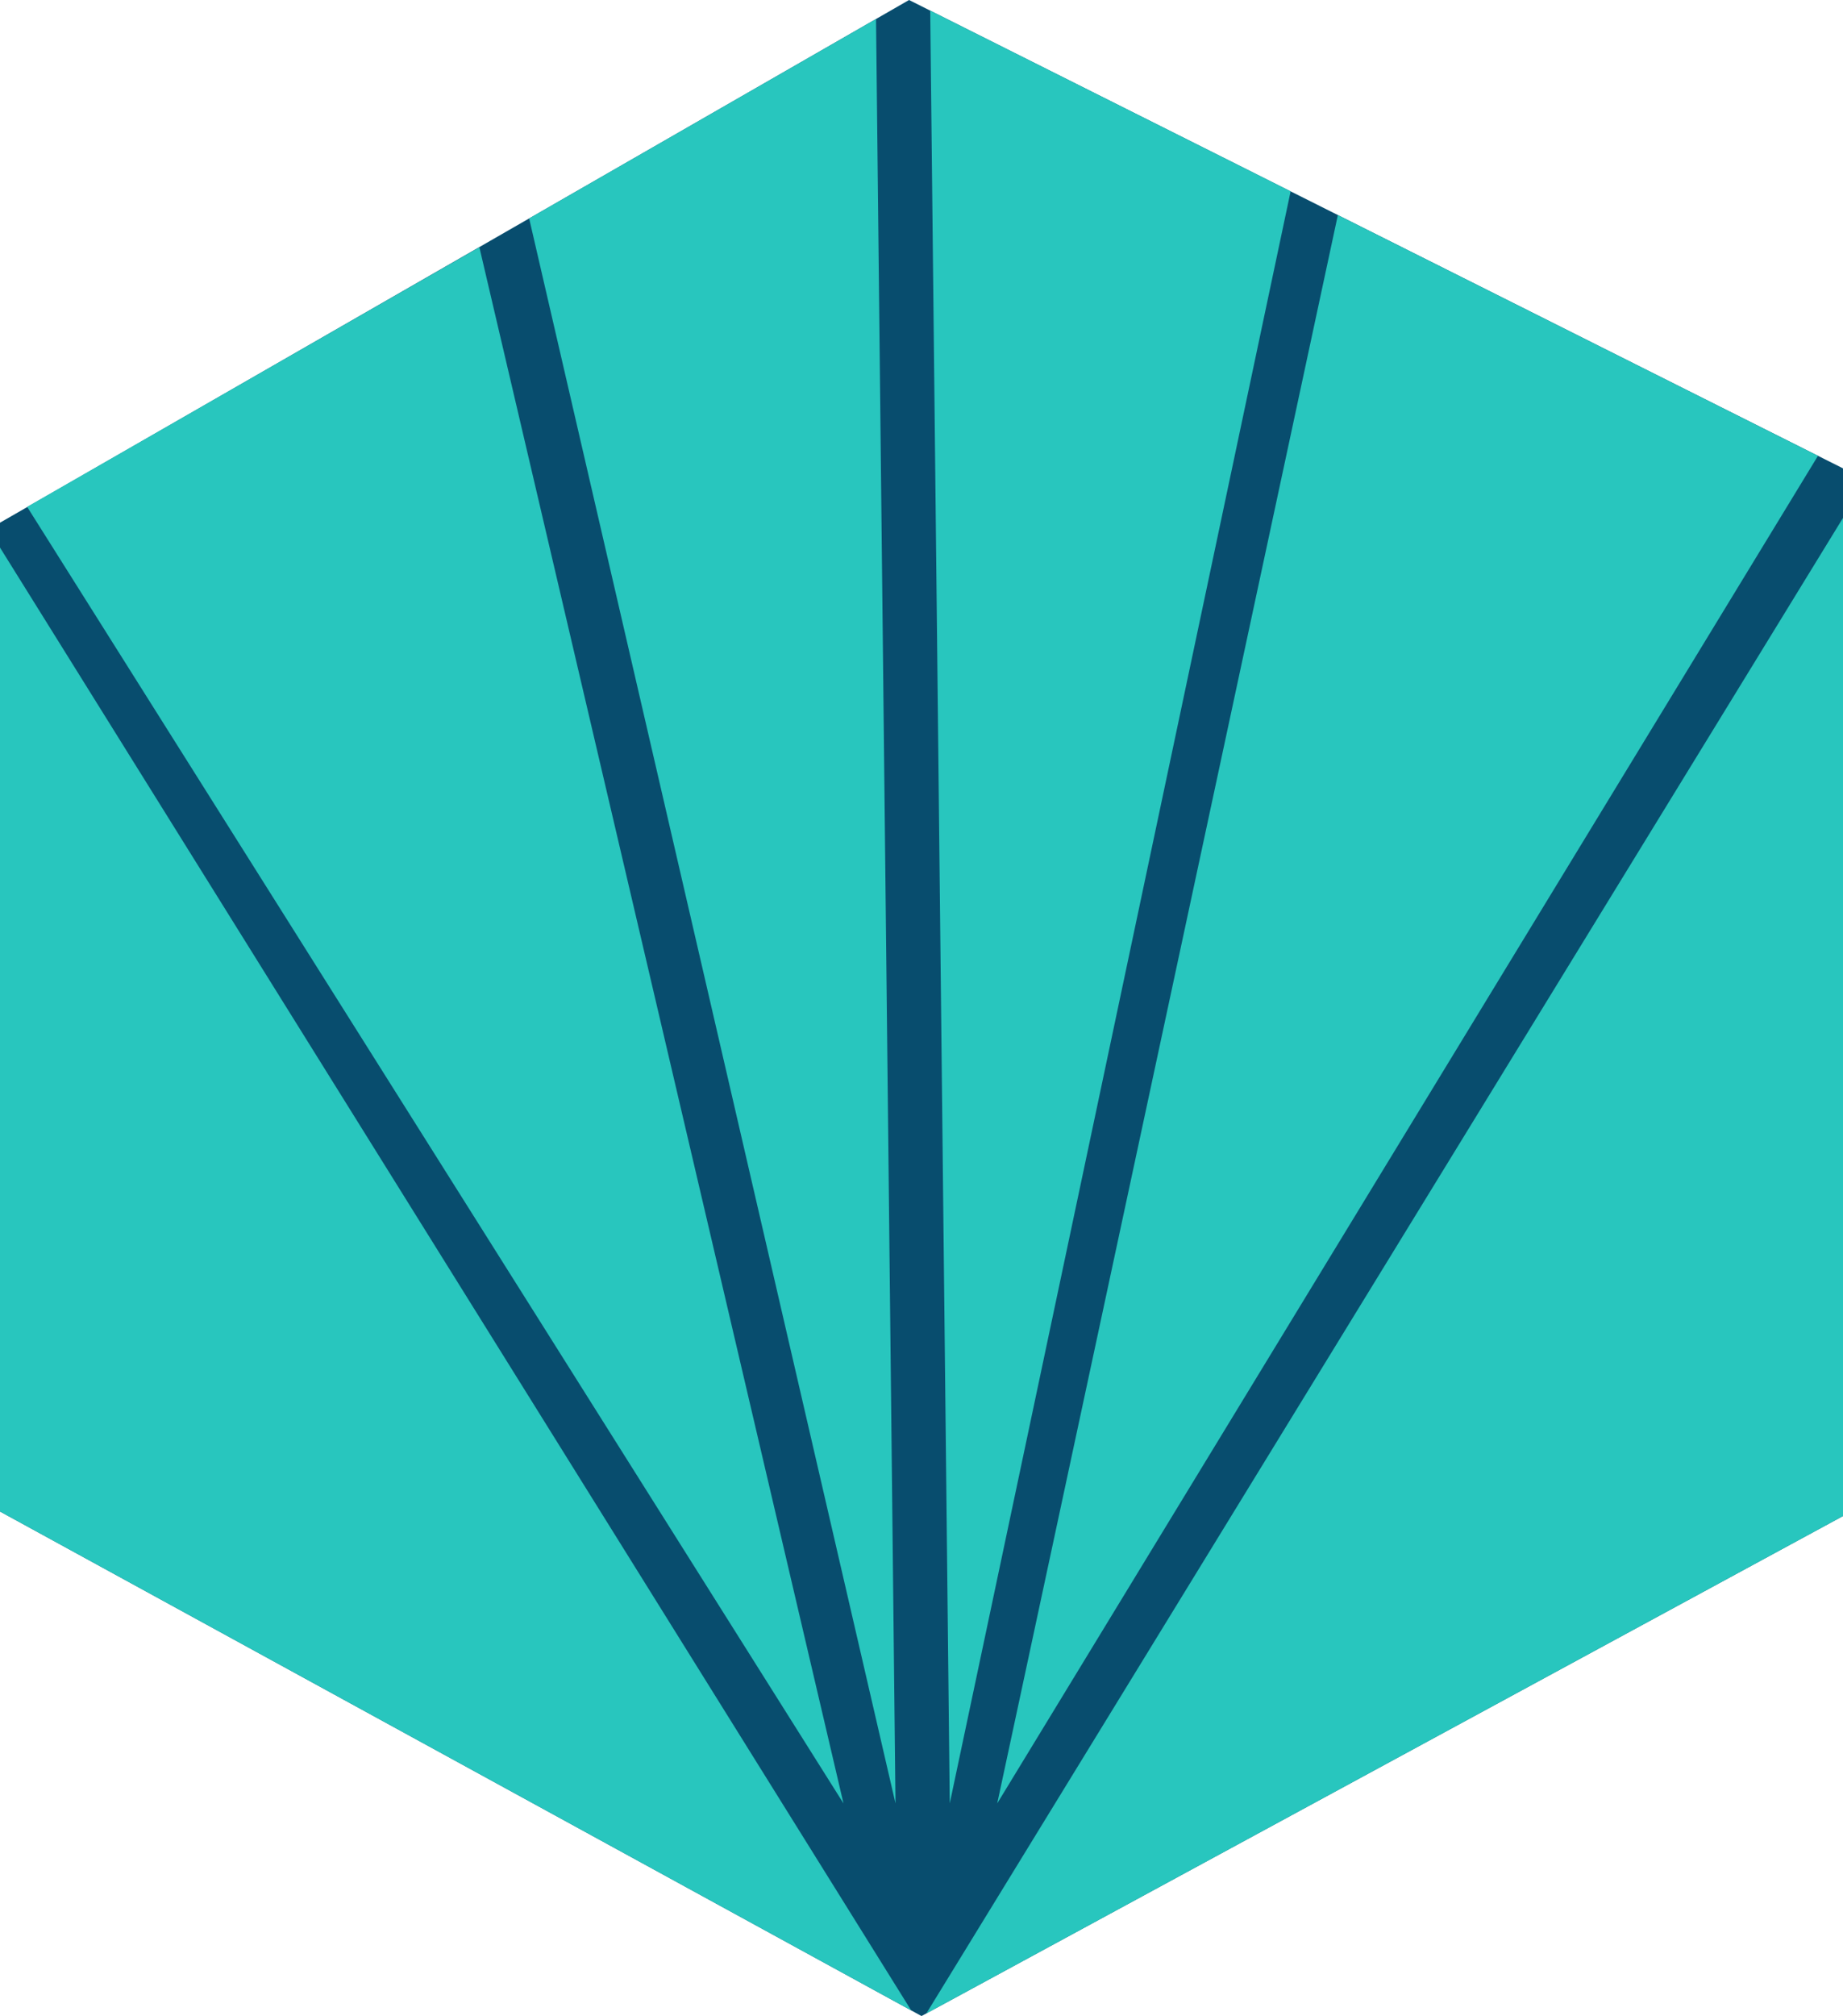 <svg xmlns="http://www.w3.org/2000/svg" viewBox="0 0 386.26 422.27"><defs><style>.a{fill:#084d6e;}.b{fill:#28c6be;}</style></defs><title>1659</title><polygon class="a" points="0 109.48 190.52 0 386.26 98.1 386.26 317.54 193.13 422.27 0 316.59 0 109.48"/><polygon class="b" points="0 114.69 190.97 421.09 0 316.59 0 114.69"/><polygon class="b" points="5.69 106.16 176.78 377.73 100.47 51.79 5.69 106.16"/><polygon class="b" points="183.6 3.98 187.68 377.73 110.9 45.75 183.6 3.98"/><polygon class="b" points="386.26 108.48 194.15 421.72 386.26 317.54 386.26 108.48"/><polygon class="b" points="381.01 95.48 209 377.73 280.39 45.05 381.01 95.48"/><polygon class="b" points="270.49 40.08 199.05 377.73 194.96 2.23 270.49 40.08"/></svg>
